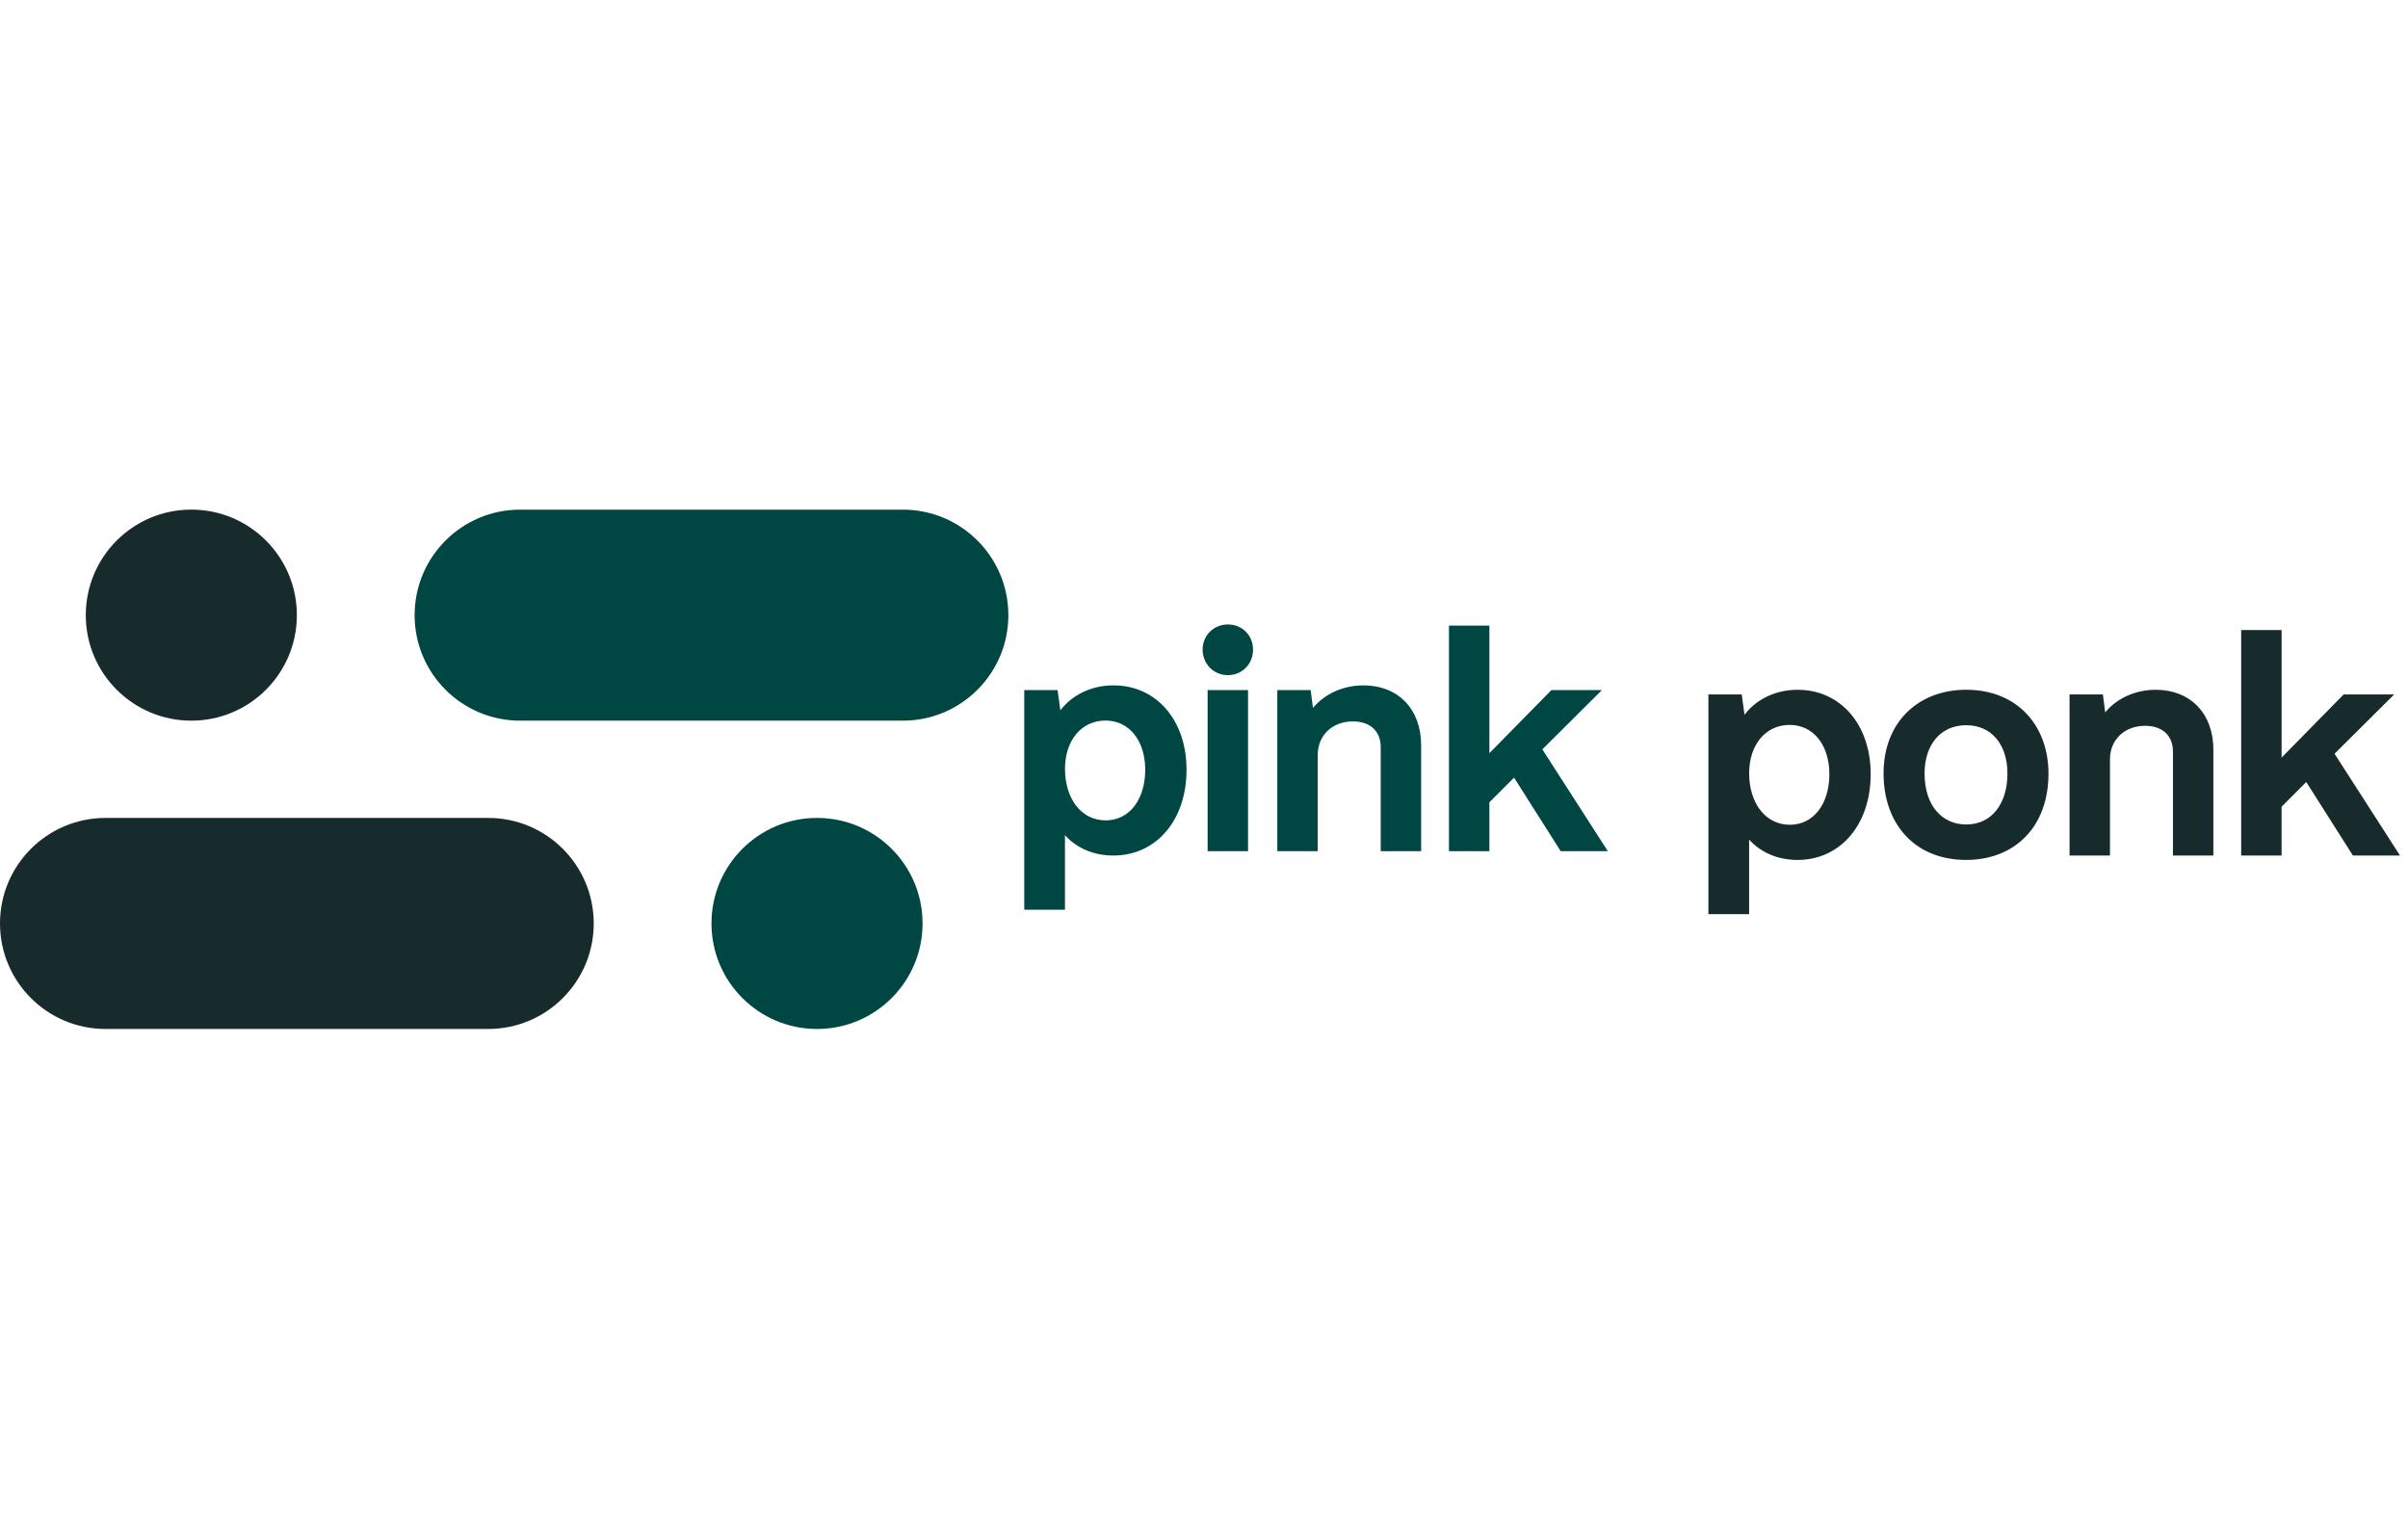 <?xml version="1.0" encoding="utf-8"?>
<!-- Generator: Adobe Illustrator 25.2.3, SVG Export Plug-In . SVG Version: 6.00 Build 0)  -->
<svg version="1.1" id="Layer_1" xmlns="http://www.w3.org/2000/svg" xmlns:xlink="http://www.w3.org/1999/xlink" x="0px" y="0px"
	 viewBox="0 0 1640 1048" style="enable-background:new 0 0 1640 1048;" xml:space="preserve">
<style type="text/css">
	.st0{fill:#172B2D;}
	.st1{fill:#004643;}
	.st2{fill:#004643;stroke:#004643;stroke-width:4;stroke-miterlimit:10;}
	.st3{fill:#172B2D;stroke:#172B2D;stroke-width:4;stroke-miterlimit:10;}
</style>
<g>
	<circle class="st0" cx="130.31" cy="419" r="71.88"/>
	<circle class="st1" cx="556.44" cy="629" r="71.88"/>
	<path class="st0" d="M332.5,700.88H71.87C32.18,700.88,0,668.7,0,629v0c0-39.7,32.18-71.87,71.87-71.87H332.5
		c39.7,0,71.87,32.18,71.87,71.87v0C404.38,668.7,372.2,700.88,332.5,700.88z"/>
	<path class="st1" d="M614.88,490.88H354.25c-39.7,0-71.87-32.18-71.87-71.87v0c0-39.7,32.18-71.87,71.87-71.87h260.63
		c39.7,0,71.87,32.18,71.87,71.87v0C686.75,458.7,654.57,490.88,614.88,490.88z"/>
</g>
<g>
	<g>
		<path class="st2" d="M699.58,617.66V472.03h18.95l2.39,17.36c6.98-12.37,20.74-20.55,37.5-20.55c27.93,0,47.68,22.74,47.68,55.46
			c0,33.31-19.75,56.45-47.88,56.45c-15.16,0-27.73-6.78-34.91-17.75v54.66H699.58z M781.97,524.3c0-20.95-11.77-35.51-29.12-35.51
			s-29.52,14.36-29.52,34.91c0,21.74,12.17,37.1,29.72,37.1C770.2,560.8,781.97,545.84,781.97,524.3z"/>
		<path class="st2" d="M821.07,442.51c0-8.58,6.58-15.16,15.16-15.16c8.78,0,15.16,6.58,15.16,15.16s-6.38,15.36-15.16,15.36
			C827.65,457.87,821.07,451.09,821.07,442.51z M824.46,577.76V472.03H848v105.73H824.46z"/>
		<path class="st2" d="M871.93,577.76V472.03h18.95l2,15.56c6.58-10.97,19.95-18.75,35.71-18.75c22.54,0,37.3,15.16,37.3,38.9v70.02
			h-23.54v-68.82c0-11.77-7.78-19.55-20.95-19.55c-15.36,0-25.73,10.57-25.93,24.34v64.03H871.93z"/>
		<path class="st2" d="M988.83,577.76V428.15h23.54v89.77l45.08-45.88h28.72l-38.3,38.1l43.49,67.63h-27.33l-32.52-51.27
			l-19.15,19.15v32.12H988.83z"/>
	</g>
	<g>
		<path class="st3" d="M1165.53,620.65V475.03h18.95l2.39,17.36c6.98-12.37,20.74-20.55,37.5-20.55c27.93,0,47.68,22.74,47.68,55.46
			c0,33.31-19.75,56.45-47.88,56.45c-15.16,0-27.73-6.78-34.91-17.75v54.66H1165.53z M1247.92,527.29
			c0-20.95-11.77-35.51-29.12-35.51c-17.36,0-29.52,14.36-29.52,34.91c0,21.74,12.17,37.1,29.72,37.1
			C1236.15,563.8,1247.92,548.84,1247.92,527.29z"/>
		<path class="st3" d="M1284.82,526.89c0-34.51,23.34-55.06,54.26-55.06c34.11,0,54.06,23.94,54.06,55.06
			c0,35.71-22.54,56.85-54.06,56.85C1304.77,583.74,1284.82,559.61,1284.82,526.89z M1369.2,526.89c0-20.95-11.77-34.91-30.12-34.91
			c-18.35,0-30.32,13.96-30.32,34.91c0,23.14,12.97,36.7,30.32,36.7C1358.03,563.6,1369.2,548.04,1369.2,526.89z"/>
		<path class="st3" d="M1411.49,580.75V475.03h18.95l2,15.56c6.58-10.97,19.95-18.75,35.71-18.75c22.54,0,37.3,15.16,37.3,38.9
			v70.02h-23.54v-68.82c0-11.77-7.78-19.55-20.95-19.55c-15.36,0-25.73,10.57-25.93,24.34v64.03H1411.49z"/>
		<path class="st3" d="M1528.38,580.75V431.14h23.54v89.77l45.08-45.88h28.72l-38.3,38.1l43.49,67.63h-27.33l-32.52-51.27
			l-19.15,19.15v32.12H1528.38z"/>
	</g>
</g>
</svg>
